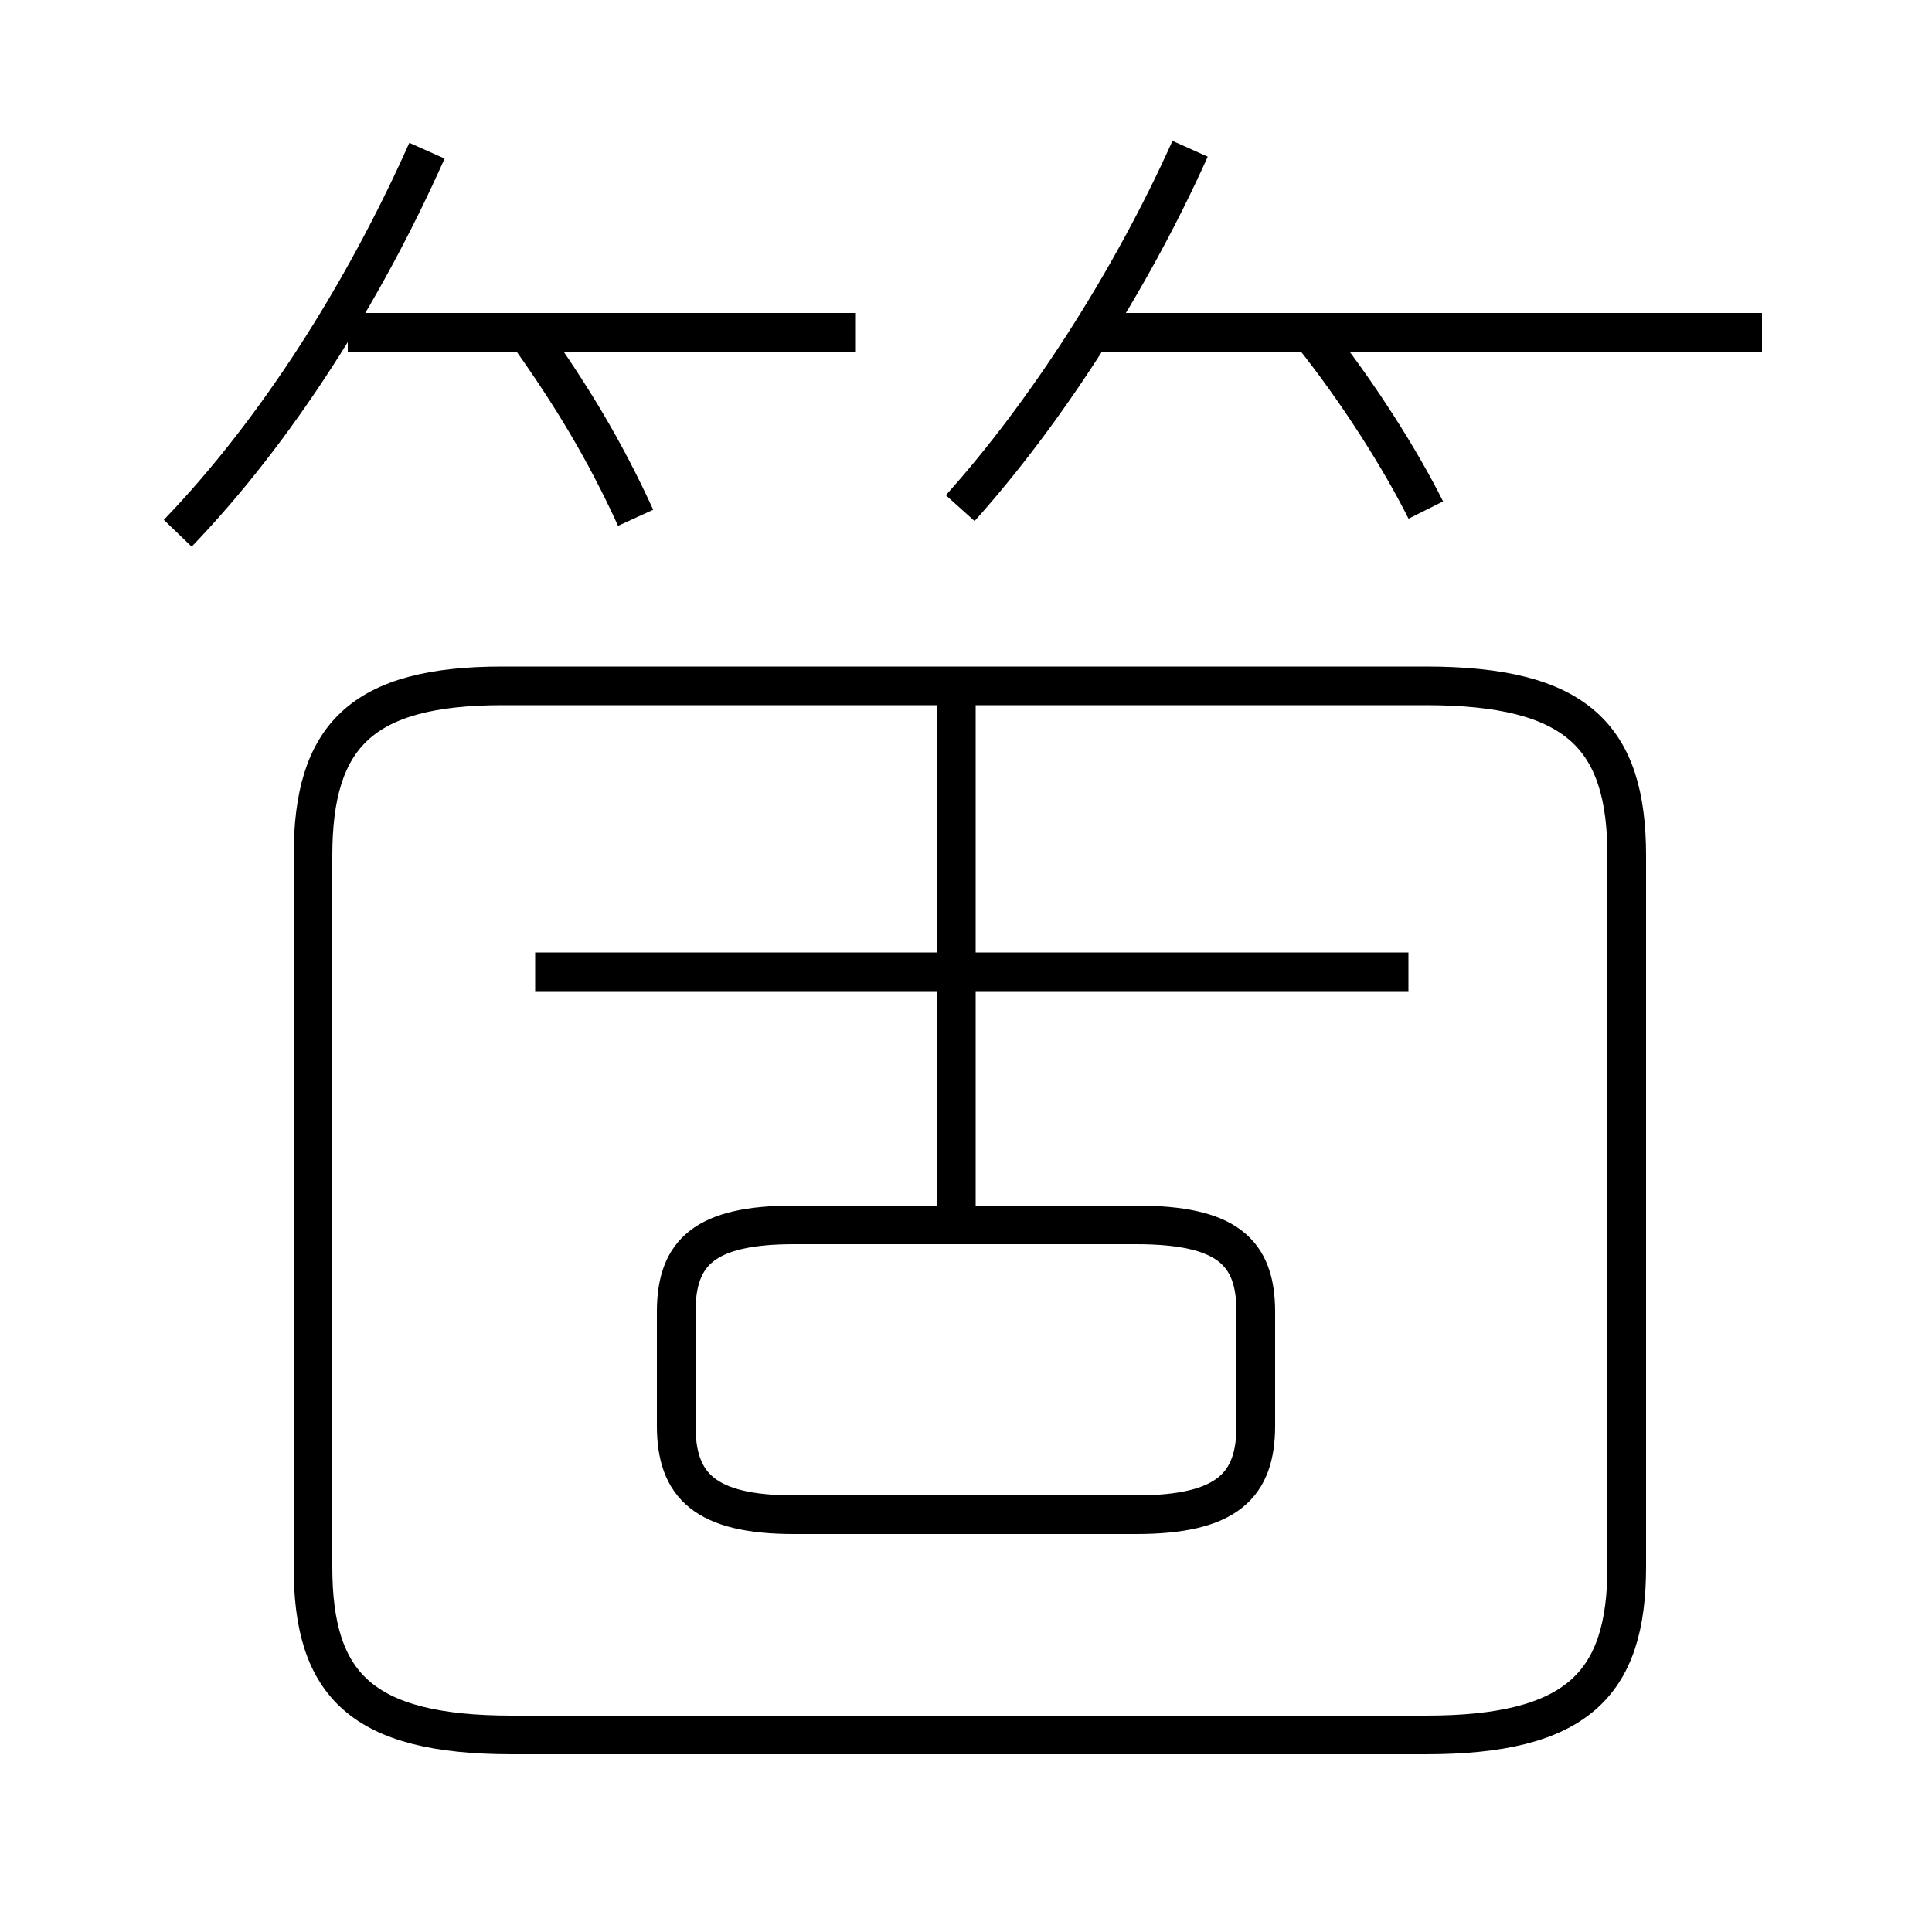 <?xml version='1.0' encoding='utf8'?>
<svg viewBox="0.0 -6.0 50.0 50.0" version="1.1" xmlns="http://www.w3.org/2000/svg">
<rect x="0.0" y="-6.0" width="50.0" height="50.0" fill="#808080" stroke="none"/>
<rect x="-1000" y="-1000" width="2000" height="2000" stroke="white" fill="white"/>
<g style="fill:white;stroke:#000000;  stroke-width:1">
<path d="M 13.25 0.9 L 36.9 0.9 C 40.8 0.9 42.1 -0.4 42.1 -3.45 L 42.1 -21.85 C 42.1 -24.95 40.8 -26.25 36.9 -26.25 L 13.0 -26.25 C 9.35 -26.25 8.1 -24.95 8.1 -21.85 L 8.1 -3.45 C 8.1 -0.4 9.35 0.9 13.25 0.9 Z M 29.4 -4.8 L 20.55 -4.8 C 18.25 -4.8 17.5 -5.55 17.5 -7.1 L 17.5 -10.05 C 17.5 -11.6 18.25 -12.3 20.55 -12.3 L 29.4 -12.3 C 31.75 -12.3 32.5 -11.6 32.5 -10.05 L 32.5 -7.1 C 32.5 -5.55 31.75 -4.8 29.4 -4.8 Z M 4.6 -30.2 C 7.15 -32.85 9.4 -36.4 11.05 -40.1 M 24.75 -12.45 L 24.75 -25.75 M 13.85 -18.85 L 36.45 -18.85 M 16.45 -30.6 C 15.65 -32.35 14.8 -33.75 13.7 -35.3 M 9.0 -35.4 L 22.15 -35.4 M 24.85 -30.85 C 27.05 -33.3 29.25 -36.7 30.8 -40.15 M 36.9 -30.8 C 36.25 -32.1 35.15 -33.85 33.95 -35.35 M 28.2 -35.4 L 45.6 -35.4" transform="translate(0.0 38.0)" />
</g>
</svg>